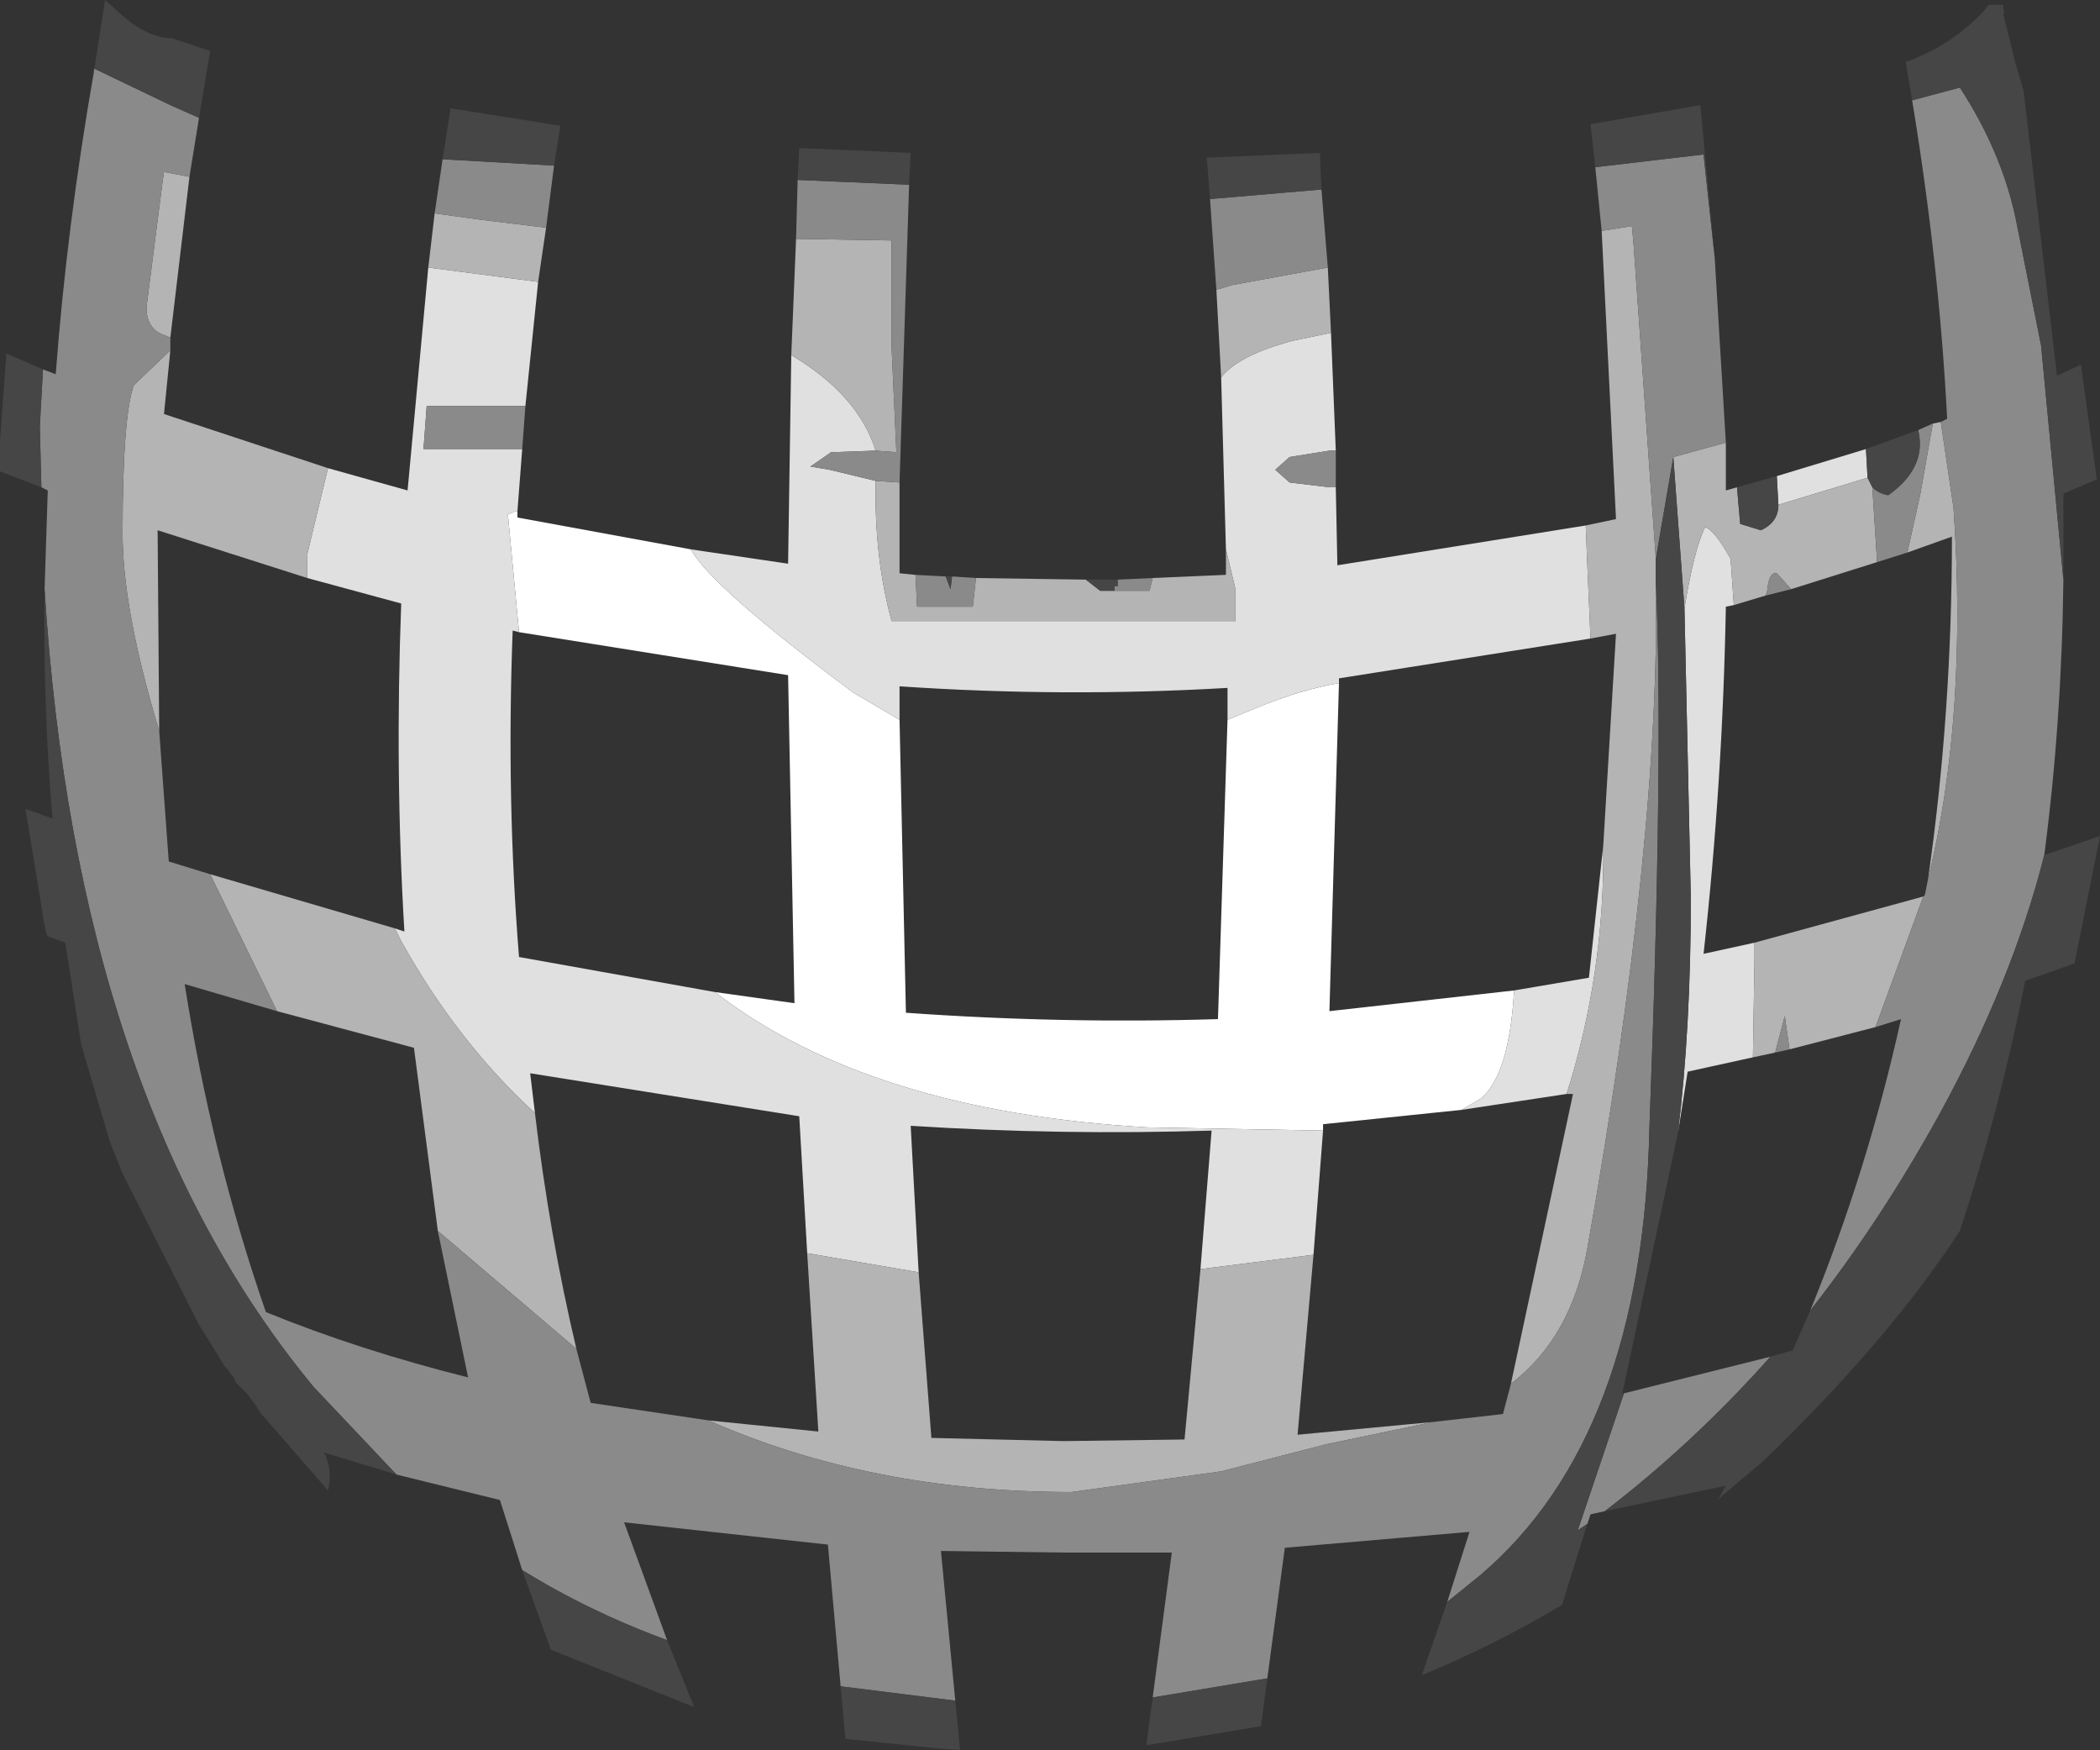 <?xml version="1.0" encoding="UTF-8" standalone="no"?>
<svg xmlns:ffdec="https://www.free-decompiler.com/flash" xmlns:xlink="http://www.w3.org/1999/xlink" ffdec:objectType="shape" height="54.95px" width="65.95px" xmlns="http://www.w3.org/2000/svg">
  <rect width="100%" height="100%" fill="#333333" stroke="none"/>
  <g transform="matrix(1.0, 0.0, 0.0, 1.0, 28.5, 16.25)">
    <path d="M-12.25 -0.2 L-12.25 0.0 -6.8 1.0 Q-6.2 2.15 -1.7 5.5 L-0.25 6.35 -0.05 15.55 Q4.85 15.9 9.75 15.75 L10.05 6.35 10.9 6.0 Q12.35 5.4 13.55 5.2 L13.25 15.5 19.05 14.85 Q18.9 17.5 18.0 18.25 L17.4 18.6 13.05 19.05 13.05 19.25 7.55 19.15 Q-1.2 18.65 -6.05 14.9 L-3.55 15.25 -3.75 4.95 -12.2 3.6 -12.55 -0.1 -12.3 -0.2 -12.25 -0.2" fill="#ffffff" fill-rule="evenodd" stroke="none"/>
    <path d="M10.0 1.0 L9.85 -4.4 Q10.4 -5.1 12.1 -5.55 L13.3 -5.8 13.45 -2.1 13.25 -2.1 12.0 -1.9 11.55 -1.5 12.0 -1.1 13.25 -0.95 13.45 -0.95 13.5 1.5 21.3 0.25 21.35 1.5 21.45 3.8 13.55 5.05 13.55 5.2 Q12.35 5.4 10.9 6.0 L10.05 6.35 10.05 5.35 Q4.9 5.65 -0.25 5.3 L-0.25 6.35 -1.7 5.5 Q-6.2 2.15 -6.8 1.0 L-3.75 1.45 -3.65 -5.1 Q-1.55 -3.85 -1.0 -2.1 L-2.4 -2.05 -3.05 -1.6 -2.45 -1.5 -1.0 -1.15 Q-1.05 1.25 -0.5 3.25 L10.3 3.25 10.3 2.25 10.0 1.0 M-18.2 -1.55 L-15.7 -0.85 -15.05 -7.85 -11.6 -7.4 -12.0 -3.5 -15.1 -3.5 -15.2 -2.15 -12.1 -2.15 -12.25 -0.2 -12.3 -0.2 -12.55 -0.1 -12.2 3.6 -12.4 3.55 Q-12.6 8.85 -12.2 13.8 L-6.05 14.9 Q-1.2 18.65 7.55 19.15 L13.05 19.25 12.75 23.15 9.2 23.6 9.55 19.25 Q4.85 19.4 0.1 19.1 L0.35 23.7 -3.15 23.1 -3.4 18.8 -11.85 17.45 -11.7 18.7 Q-14.15 16.45 -15.9 13.3 L-16.1 12.9 -15.8 13.0 Q-16.1 8.0 -15.9 2.7 L-18.85 1.9 -18.85 1.15 -18.2 -1.55 M27.35 -0.4 L27.3 -1.3 30.1 -2.15 30.15 -1.25 27.35 -0.4 M25.95 2.75 L25.7 2.8 Q25.6 8.3 25.0 13.7 L26.6 13.35 26.6 13.85 26.55 16.95 24.5 17.4 24.2 19.3 Q24.6 16.0 24.6 11.95 L24.4 2.85 Q24.7 1.0 25.05 0.3 25.35 0.4 25.85 1.3 L25.95 2.75 M21.85 10.3 Q21.9 14.3 20.7 18.1 L17.4 18.6 18.0 18.25 Q18.9 17.5 19.05 14.85 L21.4 14.45 21.85 10.3" fill="#e0e0e0" fill-rule="evenodd" stroke="none"/>
    <path d="M9.7 -7.15 L10.2 -7.3 13.2 -7.85 13.3 -5.8 12.1 -5.55 Q10.4 -5.1 9.85 -4.4 L9.7 -7.15 M-0.25 -1.1 L-0.25 1.75 0.25 1.8 0.3 2.8 2.05 2.8 2.15 1.9 5.6 1.95 6.05 2.3 6.5 2.3 7.6 2.3 7.7 1.9 10.0 1.8 10.0 1.0 10.3 2.25 10.3 3.25 -0.5 3.25 Q-1.05 1.25 -1.0 -1.15 L-0.25 -1.1 M-22.55 -10.7 L-23.15 -5.65 -23.4 -5.75 Q-23.9 -5.95 -23.9 -6.6 L-23.4 -10.5 -23.35 -10.85 -22.55 -10.7 M-23.15 -5.25 L-23.35 -3.25 -18.2 -1.55 -18.85 1.15 -18.85 1.9 -23.55 0.4 -23.5 6.7 Q-24.65 2.9 -24.65 0.5 -24.65 -3.15 -24.3 -4.15 L-23.15 -5.25 M-15.05 -7.85 L-14.85 -9.55 -13.4 -9.35 -11.35 -9.1 -11.6 -7.4 -15.05 -7.85 M-3.65 -5.1 L-3.5 -8.75 -0.5 -8.7 -0.5 -5.35 -0.35 -2.05 -1.0 -2.1 Q-1.55 -3.85 -3.65 -5.1 M32.45 -3.0 L32.85 -0.3 Q33.3 6.25 32.05 11.35 32.8 6.15 32.8 0.6 L31.4 1.1 31.8 -0.7 32.2 -2.95 32.45 -3.0 M31.9 11.9 L30.4 16.0 27.7 16.7 27.55 15.65 27.25 16.8 26.55 16.95 26.6 13.85 26.6 13.35 31.9 11.9 M21.8 -9.0 L22.75 -9.15 22.8 -8.6 23.5 1.3 23.5 2.0 Q23.65 10.0 21.35 22.95 20.85 25.75 18.95 27.2 L20.9 18.1 20.7 18.1 Q21.9 14.3 21.85 10.3 L22.25 3.65 21.45 3.8 21.35 1.5 21.3 0.25 22.25 0.05 21.8 -9.0 M24.05 -1.9 L25.7 -2.35 25.7 -0.85 26.05 -0.95 26.15 0.2 26.8 0.4 Q27.35 0.15 27.35 -0.4 L30.15 -1.25 30.3 -0.95 30.45 1.4 27.75 2.25 27.3 1.75 Q27.05 1.7 27.0 2.3 L26.95 2.45 25.95 2.75 25.85 1.3 Q25.35 0.4 25.05 0.3 24.7 1.0 24.4 2.85 L24.05 -1.9 M9.2 23.6 L12.75 23.15 12.25 28.8 16.5 28.4 13.15 29.1 9.85 29.95 5.15 30.6 Q-1.15 30.6 -6.25 28.35 L-2.8 28.7 -3.15 23.1 0.35 23.7 0.75 28.9 4.9 29.0 8.7 28.95 9.2 23.6 M-10.4 26.1 L-14.75 22.4 -15.5 16.65 -19.8 15.5 -21.9 11.2 -16.1 12.9 -15.9 13.3 Q-14.15 16.45 -11.7 18.7 -11.25 22.5 -10.4 26.1" fill="#b4b4b4" fill-rule="evenodd" stroke="none"/>
    <path d="M9.7 -7.15 L9.5 -10.0 13.0 -10.3 13.2 -7.85 10.2 -7.3 9.7 -7.15 M0.05 -10.45 L-0.25 -1.1 -1.0 -1.15 -2.45 -1.5 -3.05 -1.6 -2.4 -2.05 -1.0 -2.1 -0.35 -2.05 -0.5 -5.35 -0.5 -8.7 -3.5 -8.75 -3.45 -10.6 0.05 -10.45 M0.25 1.8 L1.2 1.85 1.35 2.25 1.4 1.85 2.15 1.9 2.05 2.8 0.3 2.8 0.25 1.8 M6.6 1.95 L7.7 1.9 7.6 2.3 6.5 2.3 6.5 2.15 6.6 2.15 6.6 1.95 M13.45 -0.95 L13.25 -0.95 12.0 -1.1 11.55 -1.5 12.0 -1.9 13.25 -2.1 13.45 -2.1 13.45 -0.95 M36.3 1.95 Q36.25 6.4 35.7 10.6 34.7 14.55 32.4 18.75 30.55 22.1 28.35 24.9 30.15 20.5 31.2 15.75 L30.4 16.0 31.9 11.9 31.95 11.85 32.05 11.35 Q33.3 6.25 32.85 -0.3 L32.45 -3.0 32.65 -3.1 Q32.4 -7.95 31.55 -13.1 L33.05 -13.5 Q34.35 -11.5 34.8 -9.4 L35.6 -5.4 36.3 1.95 M21.9 31.2 L21.45 31.3 21.35 31.6 21.05 31.8 22.5 27.5 27.1 26.35 Q24.7 29.05 21.9 31.2 M16.95 34.05 L17.65 31.85 11.85 32.35 11.3 36.45 7.7 37.05 8.3 32.5 4.9 32.5 1.05 32.45 1.5 37.15 -2.1 36.7 -2.5 32.25 -8.9 31.55 -7.55 35.25 Q-10.0 34.35 -12.1 33.05 L-12.8 30.85 -16.05 30.05 -18.65 27.3 Q-26.1 18.3 -27.1 2.25 L-27.0 -0.85 -27.2 -0.95 -27.25 -2.85 -27.15 -4.65 -26.75 -4.5 Q-26.4 -9.15 -25.55 -14.0 L-25.55 -14.1 -23.15 -12.95 -22.25 -12.55 -22.55 -10.7 -23.35 -10.85 -23.4 -10.5 -23.9 -6.6 Q-23.9 -5.95 -23.4 -5.75 L-23.15 -5.65 -23.15 -5.25 -24.3 -4.15 Q-24.65 -3.15 -24.65 0.5 -24.65 2.9 -23.5 6.7 L-23.2 10.8 -21.9 11.2 -19.8 15.5 -22.7 14.65 Q-21.85 20.05 -20.15 24.95 -17.2 26.15 -13.8 27.0 L-14.75 22.4 -10.4 26.1 -9.95 27.8 -6.25 28.35 Q-1.15 30.6 5.15 30.6 L9.85 29.95 13.15 29.1 16.5 28.4 18.7 28.15 18.95 27.2 Q20.85 25.75 21.35 22.95 23.65 10.0 23.5 2.0 23.75 7.3 23.3 19.15 23.1 28.85 18.0 33.2 L16.95 34.05 M-14.85 -9.55 L-14.6 -11.25 -11.1 -11.05 -11.35 -9.1 -13.4 -9.35 -14.85 -9.55 M-12.0 -3.5 L-12.1 -2.15 -15.2 -2.15 -15.1 -3.5 -12.0 -3.5 M21.8 -9.0 L21.6 -11.0 25.0 -11.4 25.35 -8.15 25.7 -2.35 24.05 -1.9 23.5 1.3 22.8 -8.6 22.75 -9.15 21.8 -9.0 M31.75 -2.75 L32.2 -2.95 31.8 -0.7 31.4 1.1 30.45 1.4 30.3 -0.95 Q30.5 -0.75 30.8 -0.7 32.0 -1.55 31.75 -2.7 L31.75 -2.75 M26.95 2.45 L27.0 2.3 Q27.05 1.7 27.3 1.75 L27.75 2.25 26.95 2.45 M27.7 16.7 L27.25 16.8 27.55 15.65 27.7 16.7" fill="#8a8a8a" fill-rule="evenodd" stroke="none"/>
    <path d="M13.0 -10.3 L9.5 -10.0 9.4 -11.3 12.95 -11.45 13.0 -10.3 M-3.45 -10.6 L-3.4 -11.6 0.1 -11.45 0.05 -10.45 -3.45 -10.6 M1.2 1.85 L1.4 1.85 1.35 2.25 1.2 1.85 M5.6 1.95 L6.6 1.95 6.6 2.15 6.5 2.15 6.5 2.3 6.05 2.3 5.6 1.95 M31.55 -13.1 L31.35 -14.3 31.6 -14.4 Q32.85 -14.9 33.8 -15.9 L33.95 -16.1 34.4 -16.1 34.45 -15.8 34.4 -15.85 34.8 -14.25 35.05 -13.4 36.1 -4.45 36.85 -4.8 37.35 -1.2 36.3 -0.75 36.3 1.95 35.6 -5.4 34.8 -9.4 Q34.35 -11.5 33.05 -13.5 L31.55 -13.1 M35.7 10.6 L37.45 10.0 36.65 14.0 35.1 14.55 Q34.3 18.6 33.05 22.4 30.8 25.85 26.85 29.65 L25.6 30.7 25.45 30.85 25.7 30.4 21.9 31.2 Q24.7 29.05 27.1 26.35 L27.8 26.15 28.35 24.9 Q30.55 22.1 32.4 18.75 34.7 14.55 35.7 10.6 M21.35 31.6 L20.55 34.15 Q18.35 35.45 16.15 36.35 L16.95 34.05 18.0 33.2 Q23.1 28.85 23.3 19.15 23.75 7.3 23.5 2.0 L23.5 1.3 24.05 -1.9 24.4 2.85 24.6 11.95 Q24.6 16.0 24.2 19.3 L22.45 27.5 22.5 27.5 21.05 31.8 21.35 31.6 M11.3 36.45 L11.1 37.95 7.5 38.55 7.7 37.05 11.3 36.45 M1.5 37.15 L1.65 38.7 0.95 38.65 -1.95 38.35 -2.1 36.7 1.5 37.15 M-7.55 35.25 L-6.7 37.35 -11.2 35.55 -12.1 33.05 Q-10.0 34.35 -7.55 35.25 M-16.05 30.05 L-18.35 29.35 -18.3 29.4 Q-18.05 29.95 -18.2 30.55 L-20.2 28.25 -20.3 28.15 -20.45 27.9 -20.75 27.5 -20.85 27.4 -21.0 27.25 -21.1 27.15 -21.15 27.0 -21.25 26.9 -21.35 26.75 -21.45 26.65 -21.5 26.55 -21.6 26.4 -21.65 26.3 -21.75 26.15 -22.15 25.5 -22.25 25.35 -24.65 20.6 -25.05 19.6 -25.95 16.55 -26.45 13.35 -27.0 13.15 -27.05 13.05 -27.15 12.55 -27.15 12.5 -27.7 9.15 -26.85 9.45 Q-27.15 5.95 -27.1 2.25 -26.1 18.3 -18.65 27.3 L-16.05 30.05 M-27.2 -0.95 L-28.5 -1.45 -28.5 -2.4 -28.3 -5.15 -27.15 -4.65 -27.25 -2.85 -27.2 -0.95 M-25.55 -14.0 L-25.2 -16.25 -24.7 -15.8 Q-23.85 -15.05 -23.1 -15.05 L-21.9 -14.65 -22.25 -12.55 -23.15 -12.95 -25.55 -14.1 -25.55 -14.0 M-14.6 -11.25 L-14.35 -12.85 -10.9 -12.3 -11.1 -11.05 -14.6 -11.25 M25.35 -8.15 L25.0 -11.4 21.6 -11.0 21.45 -12.35 24.9 -12.95 25.35 -8.15 M26.05 -0.95 L27.3 -1.3 27.35 -0.4 Q27.35 0.15 26.8 0.4 L26.15 0.2 26.05 -0.95 M30.1 -2.15 L31.75 -2.75 31.75 -2.7 Q32.0 -1.55 30.8 -0.7 30.5 -0.75 30.3 -0.95 L30.15 -1.25 30.1 -2.15" fill="#464646" fill-rule="evenodd" stroke="none"/>
  </g>
</svg>

